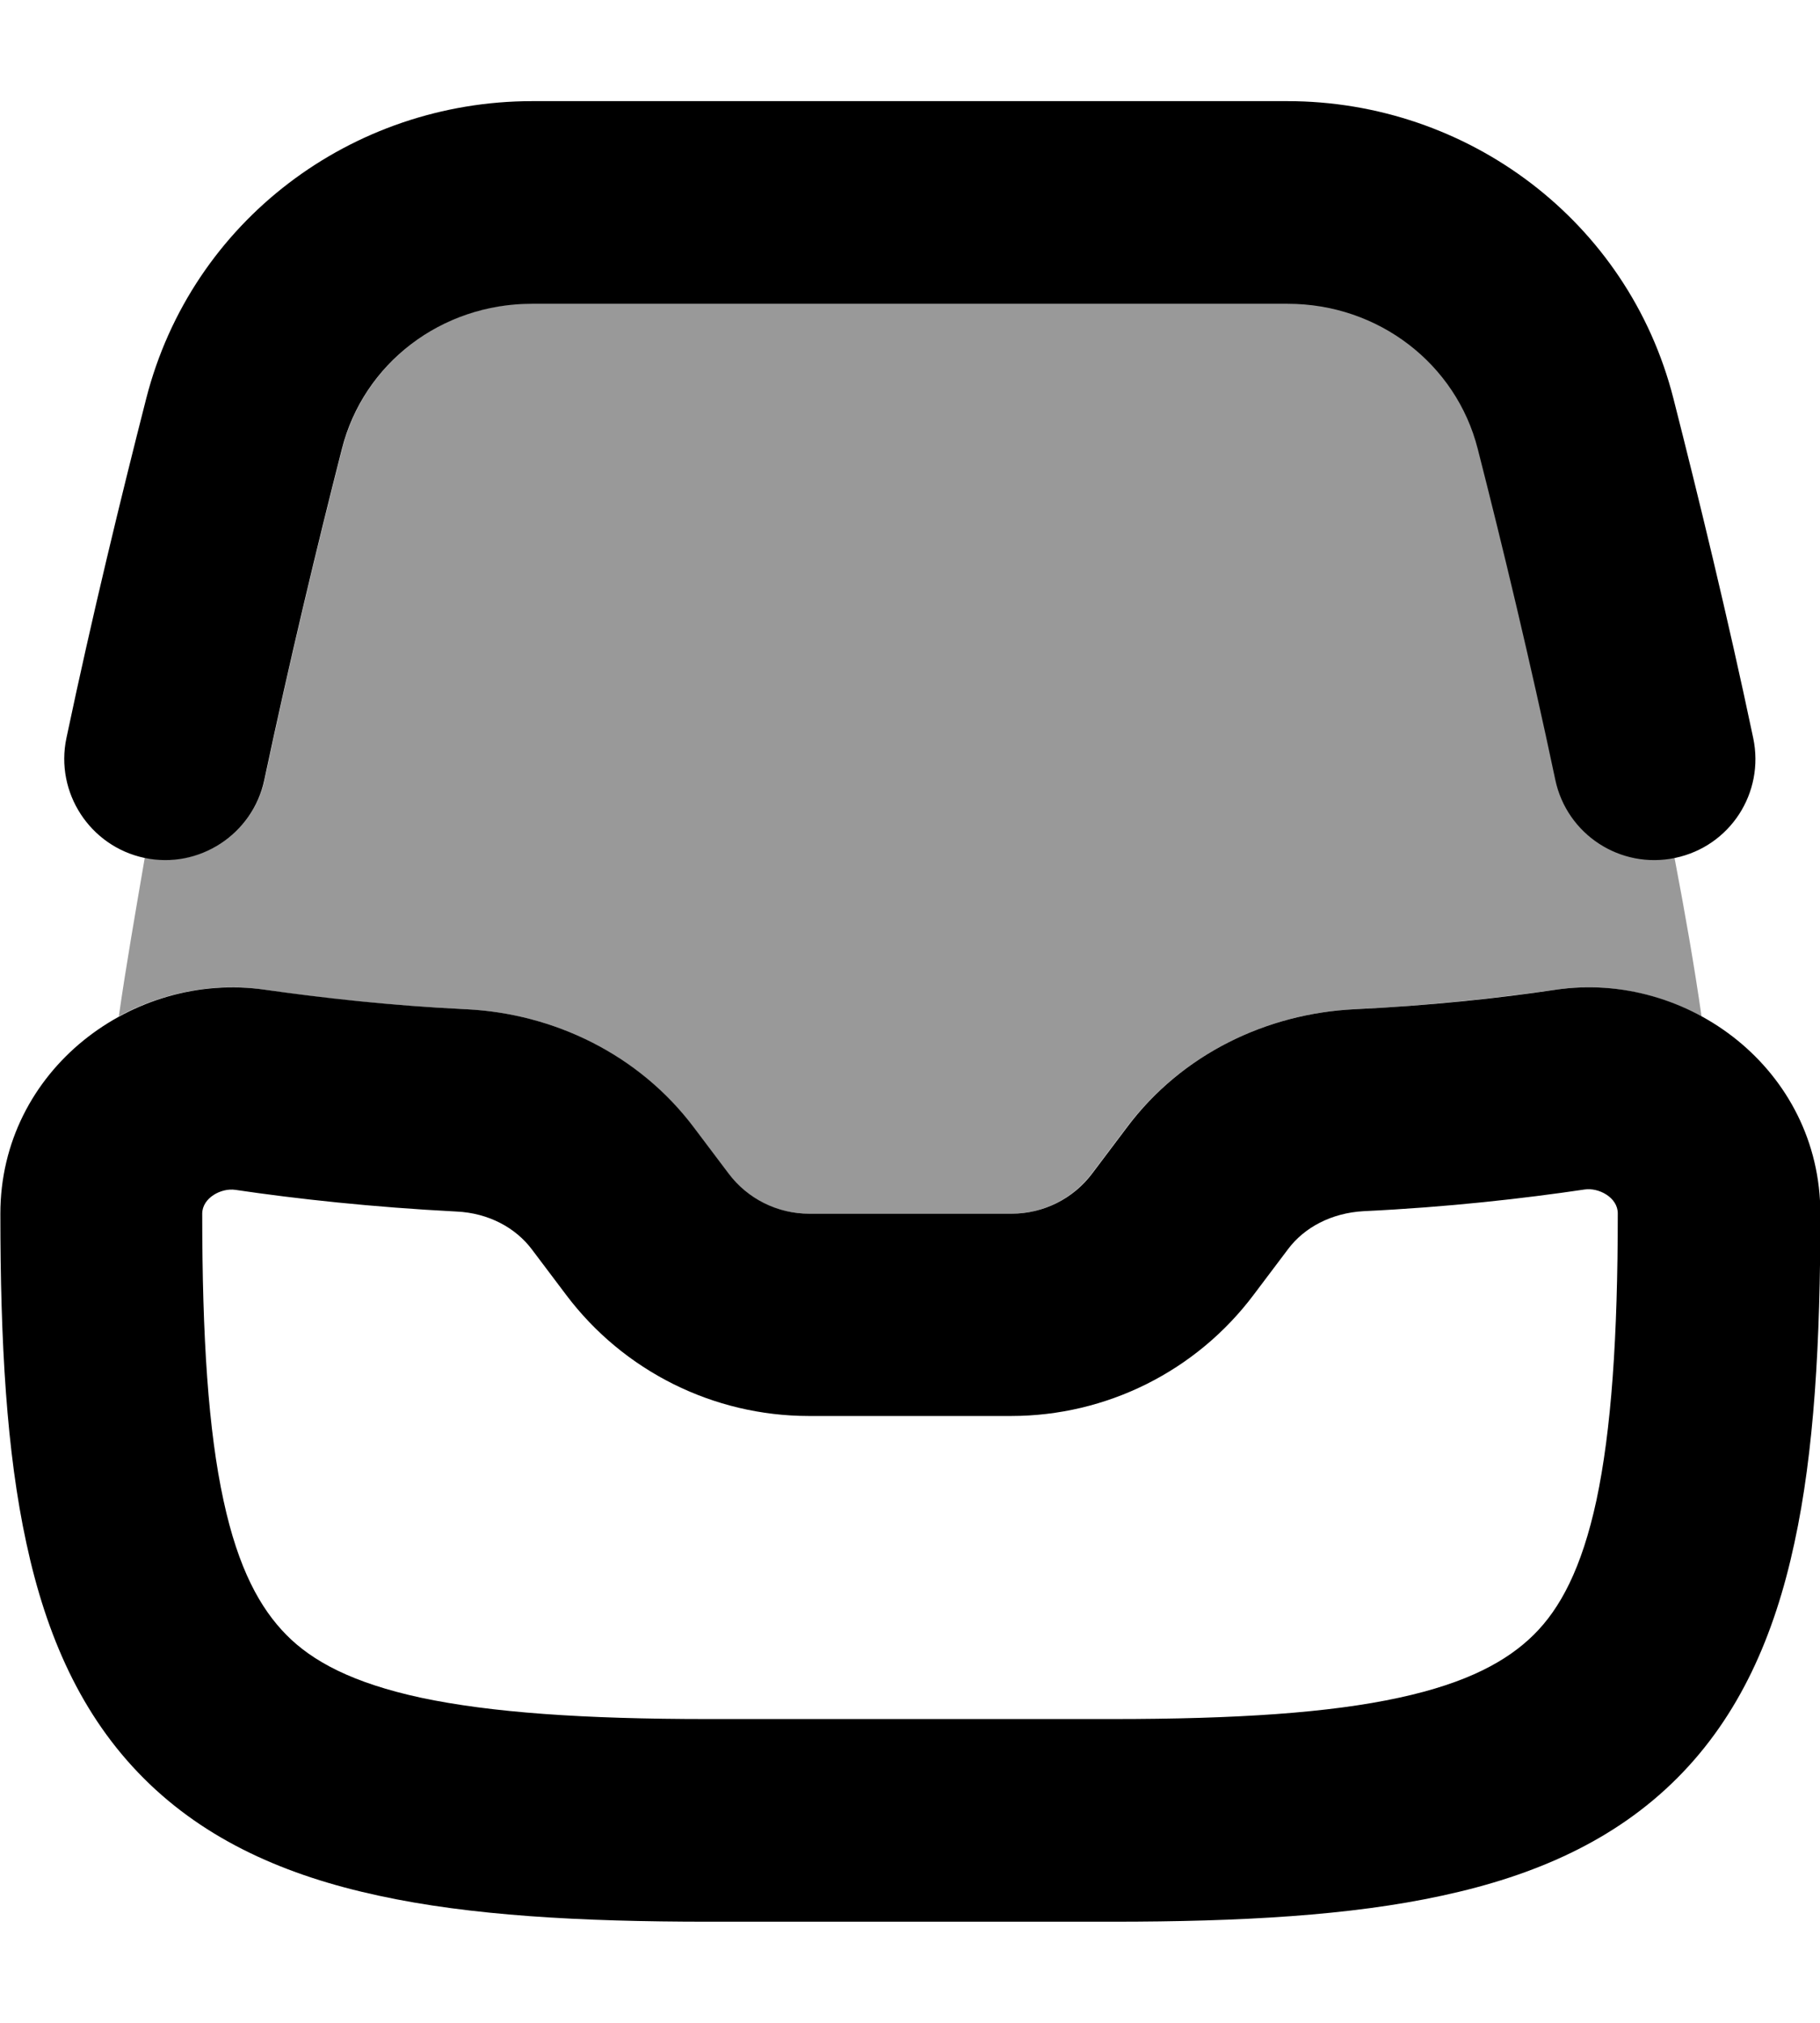<svg xmlns="http://www.w3.org/2000/svg" viewBox="0 0 504 560"><!--! Font Awesome Pro 7.0.0 by @fontawesome - https://fontawesome.com License - https://fontawesome.com/license (Commercial License) Copyright 2025 Fonticons, Inc. --><path style="fill:currentColor;opacity:.4" d="M32.8 281.4c12.1-6.6 26.3-9.5 40.5-7.4 15.5 2.3 34.6 4.4 55.8 5.4 24.1 1.2 47.7 12.3 63 32.8l9.5 12.6c5.3 7.1 13.6 11.2 22.4 11.2l56 0c8.8 0 17.1-4.1 22.4-11.2l9.5-12.6c15.3-20.4 38.9-31.6 63-32.8 21.2-1 40.3-3.2 55.8-5.4 14.2-2.1 28.4 .8 40.5 7.4-2-14-4.6-28.8-7.5-44-15 3-29.8-6.6-32.9-21.7-6.9-32.6-14.7-65.1-21.5-91.7-6-23.6-27.5-40.1-52.6-40.1L147.4 84c-25.1 0-46.6 16.6-52.6 40.1-6.8 26.6-14.6 59-21.5 91.7-1.6 7.5-6.1 13.7-12 17.6s-13.4 5.6-21.2 4c-2.6 15.2-5.2 30-7.2 44z"/><path style="fill:currentColor;opacity:1" d="M147.4 28c-49.9 0-94.3 33.1-106.9 82.3-6.9 27-15 60.3-22.1 94-3.2 15.1 6.5 30 21.6 33.2s30-6.5 33.2-21.6c6.9-32.6 14.7-65.1 21.5-91.7 6-23.6 27.5-40.1 52.6-40.1l209.3 0c25.1 0 46.6 16.6 52.6 40.1 6.8 26.6 14.6 59 21.5 91.7 3.2 15.1 18 24.8 33.2 21.6s24.8-18 21.6-33.2c-7.1-33.7-15.2-66.9-22.1-94-12.5-49.1-57-82.3-106.9-82.3L147.4 28zm-74 246c-36.5-5.3-73.3 22.2-73.3 62 0 35.6 1.7 65.9 7.2 91.2 5.5 25.6 15.2 47.8 32.5 65.1s39.5 27 65.1 32.5c25.3 5.5 55.7 7.2 91.2 7.2l112 0c35.6 0 65.9-1.7 91.2-7.2 25.6-5.5 47.8-15.2 65.1-32.5s27-39.5 32.5-65.1c5.5-25.3 7.2-55.7 7.2-91.2 0-39.9-36.8-67.4-73.3-62-15.5 2.3-34.6 4.4-55.8 5.4-24.1 1.2-47.7 12.3-63 32.8l-9.5 12.6c-5.3 7.1-13.6 11.2-22.4 11.2l-56 0c-8.8 0-17.1-4.1-22.4-11.2l-9.5-12.6c-15.3-20.4-38.9-31.6-63-32.8-21.2-1-40.3-3.2-55.8-5.4zM56 336c0-4.4 5.3-7.2 9.2-6.6 16.9 2.5 37.9 4.8 61.2 6 8.9 .4 16.4 4.5 20.9 10.5l9.5 12.6C172.7 379.6 197.6 392 224 392l56 0c26.4 0 51.3-12.4 67.2-33.6l9.5-12.6c4.5-6 12-10 20.9-10.5 23.3-1.1 44.3-3.5 61.2-6 3.9-.6 9.2 2.2 9.2 6.6 0 34.4-1.8 60.1-5.9 79.4-4.1 19-10.1 30.1-17.4 37.3s-18.3 13.3-37.3 17.4c-19.3 4.2-45 5.9-79.4 5.9l-112 0c-34.4 0-60.1-1.8-79.4-5.9-19-4.1-30.1-10.1-37.3-17.4S66 434.4 61.9 415.4c-4.2-19.3-5.9-45-5.9-79.4z"/></svg>